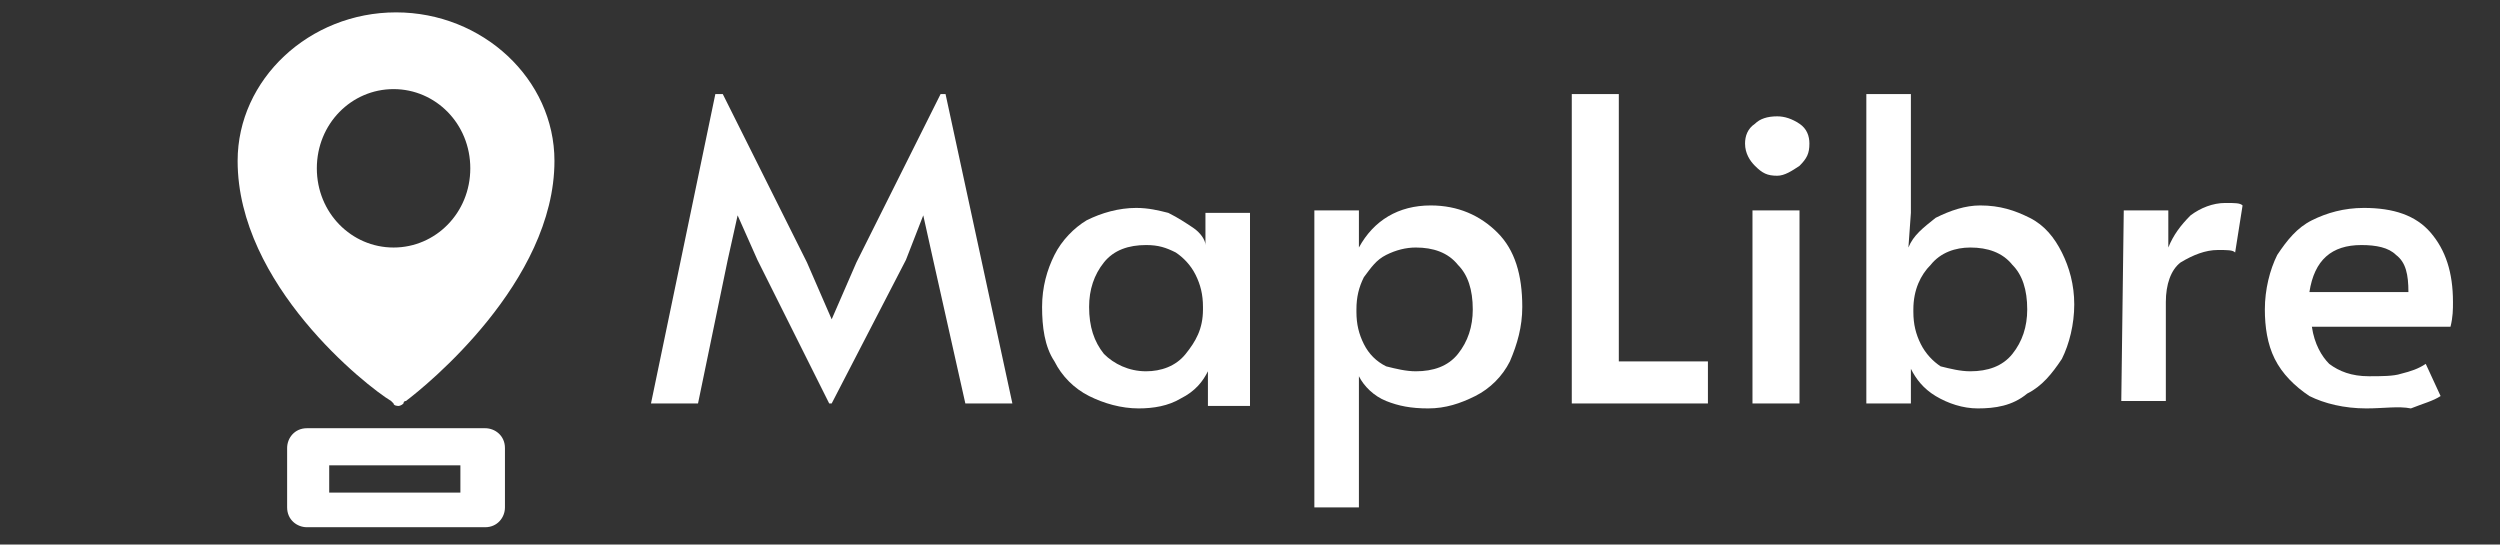 <?xml version="1.0" encoding="utf-8"?>
<svg version="1.1" id="Layer_1" xmlns="http://www.w3.org/2000/svg" xmlns:xlink="http://www.w3.org/1999/xlink" x="0px" y="0px"
	 viewBox="0 0 101 22" style="enable-background:new 0 0 101 22;" xml:space="preserve">
<rect x="0" y="0" width="101" height="22" fill="#333333" stroke="none"/>
<style type="text/css">
	.st0{fill:#FFFFFF;}
	.st1{fill-rule:evenodd;clip-rule:evenodd;fill:#FFFFFF;}
</style>
<path class="st0" d="M30.6,10.5l-0.8-1.8l-0.4,1.8l-1.2,5.8h-1.9l2.6-12.5h0.3l3.4,6.8l1,2.3l1-2.3L38,3.8h0.2l2.7,12.5H39l-1.3-5.8
	l-0.4-1.8l-0.7,1.8l-3,5.8h-0.1L30.6,10.5z"/>
<path class="st0" d="M46,16.5c-0.7,0-1.4-0.2-2-0.5c-0.6-0.3-1.1-0.8-1.4-1.4c-0.4-0.6-0.5-1.4-0.5-2.2s0.2-1.5,0.5-2.1
	c0.3-0.6,0.8-1.1,1.3-1.4c0.6-0.3,1.3-0.5,2-0.5c0.5,0,0.9,0.1,1.3,0.2c0.4,0.2,0.7,0.4,1,0.6c0.3,0.2,0.5,0.5,0.5,0.7V8.6h1.8v7.8
	h-1.7V15c-0.2,0.4-0.5,0.8-1.1,1.1C47.2,16.4,46.6,16.5,46,16.5z M46.3,15c0.6,0,1.2-0.2,1.6-0.7c0.4-0.5,0.7-1,0.7-1.8v-0.1
	c0-0.5-0.1-0.9-0.3-1.3c-0.2-0.4-0.5-0.7-0.8-0.9c-0.4-0.2-0.7-0.3-1.2-0.3c-0.7,0-1.3,0.2-1.7,0.7S44,11.7,44,12.4
	c0,0.8,0.2,1.4,0.6,1.9C45,14.7,45.6,15,46.3,15z"/>
<path class="st0" d="M53.1,8.5h1.8V10c0.6-1.1,1.6-1.7,2.9-1.7c1.1,0,2,0.4,2.7,1.1c0.7,0.7,1,1.7,1,3c0,0.8-0.2,1.5-0.5,2.2
	c-0.3,0.6-0.8,1.1-1.4,1.4c-0.6,0.3-1.2,0.5-1.9,0.5s-1.2-0.1-1.7-0.3c-0.5-0.2-0.9-0.6-1.1-1v5.3h-1.8V8.5z M57.2,15
	c0.7,0,1.3-0.2,1.7-0.7s0.6-1.1,0.6-1.8c0-0.8-0.2-1.4-0.6-1.8c-0.4-0.5-1-0.7-1.7-0.7c-0.4,0-0.8,0.1-1.2,0.3s-0.6,0.5-0.9,0.9
	c-0.2,0.4-0.3,0.8-0.3,1.3v0.1c0,0.5,0.1,0.9,0.3,1.3c0.2,0.4,0.5,0.7,0.9,0.9C56.4,14.9,56.8,15,57.2,15z"/>
<path class="st0" d="M63.5,3.8h1.9v10.8H69v1.7h-5.5V3.8z"/>
<path class="st0" d="M70.8,8.5h1.9v7.8h-1.9V8.5z M71.8,7.1c-0.4,0-0.6-0.1-0.9-0.4c-0.2-0.2-0.4-0.5-0.4-0.9c0-0.3,0.1-0.6,0.4-0.8
	c0.2-0.2,0.5-0.3,0.9-0.3c0.3,0,0.6,0.1,0.9,0.3s0.4,0.5,0.4,0.8c0,0.4-0.1,0.6-0.4,0.9C72.4,6.9,72.1,7.1,71.8,7.1z"/>
<path class="st0" d="M79.9,16.5c-0.6,0-1.2-0.2-1.7-0.5c-0.5-0.3-0.8-0.7-1-1.1v1.4h-1.8V3.8h1.8v4.8L77.1,10
	c0.2-0.5,0.6-0.8,1.1-1.2c0.6-0.3,1.2-0.5,1.8-0.5c0.8,0,1.4,0.2,2,0.5s1,0.8,1.3,1.4c0.3,0.6,0.5,1.3,0.5,2.1
	c0,0.8-0.2,1.6-0.5,2.2c-0.4,0.6-0.8,1.1-1.4,1.4C81.3,16.4,80.6,16.5,79.9,16.5z M79.6,15c0.7,0,1.3-0.2,1.7-0.7
	c0.4-0.5,0.6-1.1,0.6-1.8c0-0.8-0.2-1.4-0.6-1.8c-0.4-0.5-1-0.7-1.7-0.7c-0.6,0-1.2,0.2-1.6,0.7c-0.4,0.4-0.7,1-0.7,1.8v0.1
	c0,0.5,0.1,0.9,0.3,1.3c0.2,0.4,0.5,0.7,0.8,0.9C78.8,14.9,79.2,15,79.6,15z"/>
<path class="st0" d="M85.8,8.5h1.8V10c0.2-0.5,0.5-0.9,0.9-1.3c0.4-0.3,0.9-0.5,1.4-0.5c0.4,0,0.6,0,0.7,0.1l-0.3,1.9
	c-0.1-0.1-0.3-0.1-0.7-0.1c-0.5,0-1,0.2-1.5,0.5c-0.4,0.3-0.6,0.9-0.6,1.6v4h-1.8L85.8,8.5L85.8,8.5z"/>
<path class="st0" d="M95.6,16.5c-0.9,0-1.7-0.2-2.3-0.5c-0.6-0.4-1.1-0.9-1.4-1.5s-0.4-1.3-0.4-2c0-0.8,0.2-1.6,0.5-2.2
	c0.4-0.6,0.8-1.1,1.4-1.4c0.6-0.3,1.3-0.5,2.1-0.5c1.2,0,2.1,0.3,2.7,1s0.9,1.6,0.9,2.8c0,0.3,0,0.6-0.1,1h-5.6
	c0.1,0.7,0.4,1.2,0.7,1.5c0.4,0.3,0.9,0.5,1.6,0.5c0.5,0,1,0,1.3-0.1c0.4-0.1,0.7-0.2,1-0.4l0.6,1.3c-0.3,0.2-0.7,0.3-1.2,0.5
	C96.9,16.4,96.3,16.5,95.6,16.5z M97.3,11.8c0-0.7-0.1-1.2-0.5-1.5C96.5,10,96,9.9,95.4,9.9c-1.2,0-1.9,0.6-2.1,1.9H97.3z"/>
<path class="st1" d="M9.6,6.5c0-3.3,2.9-6,6.4-6s6.4,2.7,6.4,6c0,4.9-5.2,9.1-6,9.7c-0.1,0-0.1,0.1-0.1,0.1
	c-0.1,0.1-0.2,0.1-0.2,0.1s-0.2,0-0.2-0.1c0,0,0,0-0.1-0.1C14.8,15.6,9.6,11.5,9.6,6.5z M15.9,10c1.7,0,3.1-1.4,3.1-3.2
	s-1.4-3.2-3.1-3.2S12.8,5,12.8,6.8S14.2,10,15.9,10z"/>
<path class="st1" d="M12.4,17.3c-0.5,0-0.8,0.4-0.8,0.8v2.4c0,0.5,0.4,0.8,0.8,0.8h7.2c0.5,0,0.8-0.4,0.8-0.8v-2.4
	c0-0.5-0.4-0.8-0.8-0.8H12.4z M18.6,18.8h-5.3v1.1h5.3C18.6,19.9,18.6,18.8,18.6,18.8z"/>
</svg>
